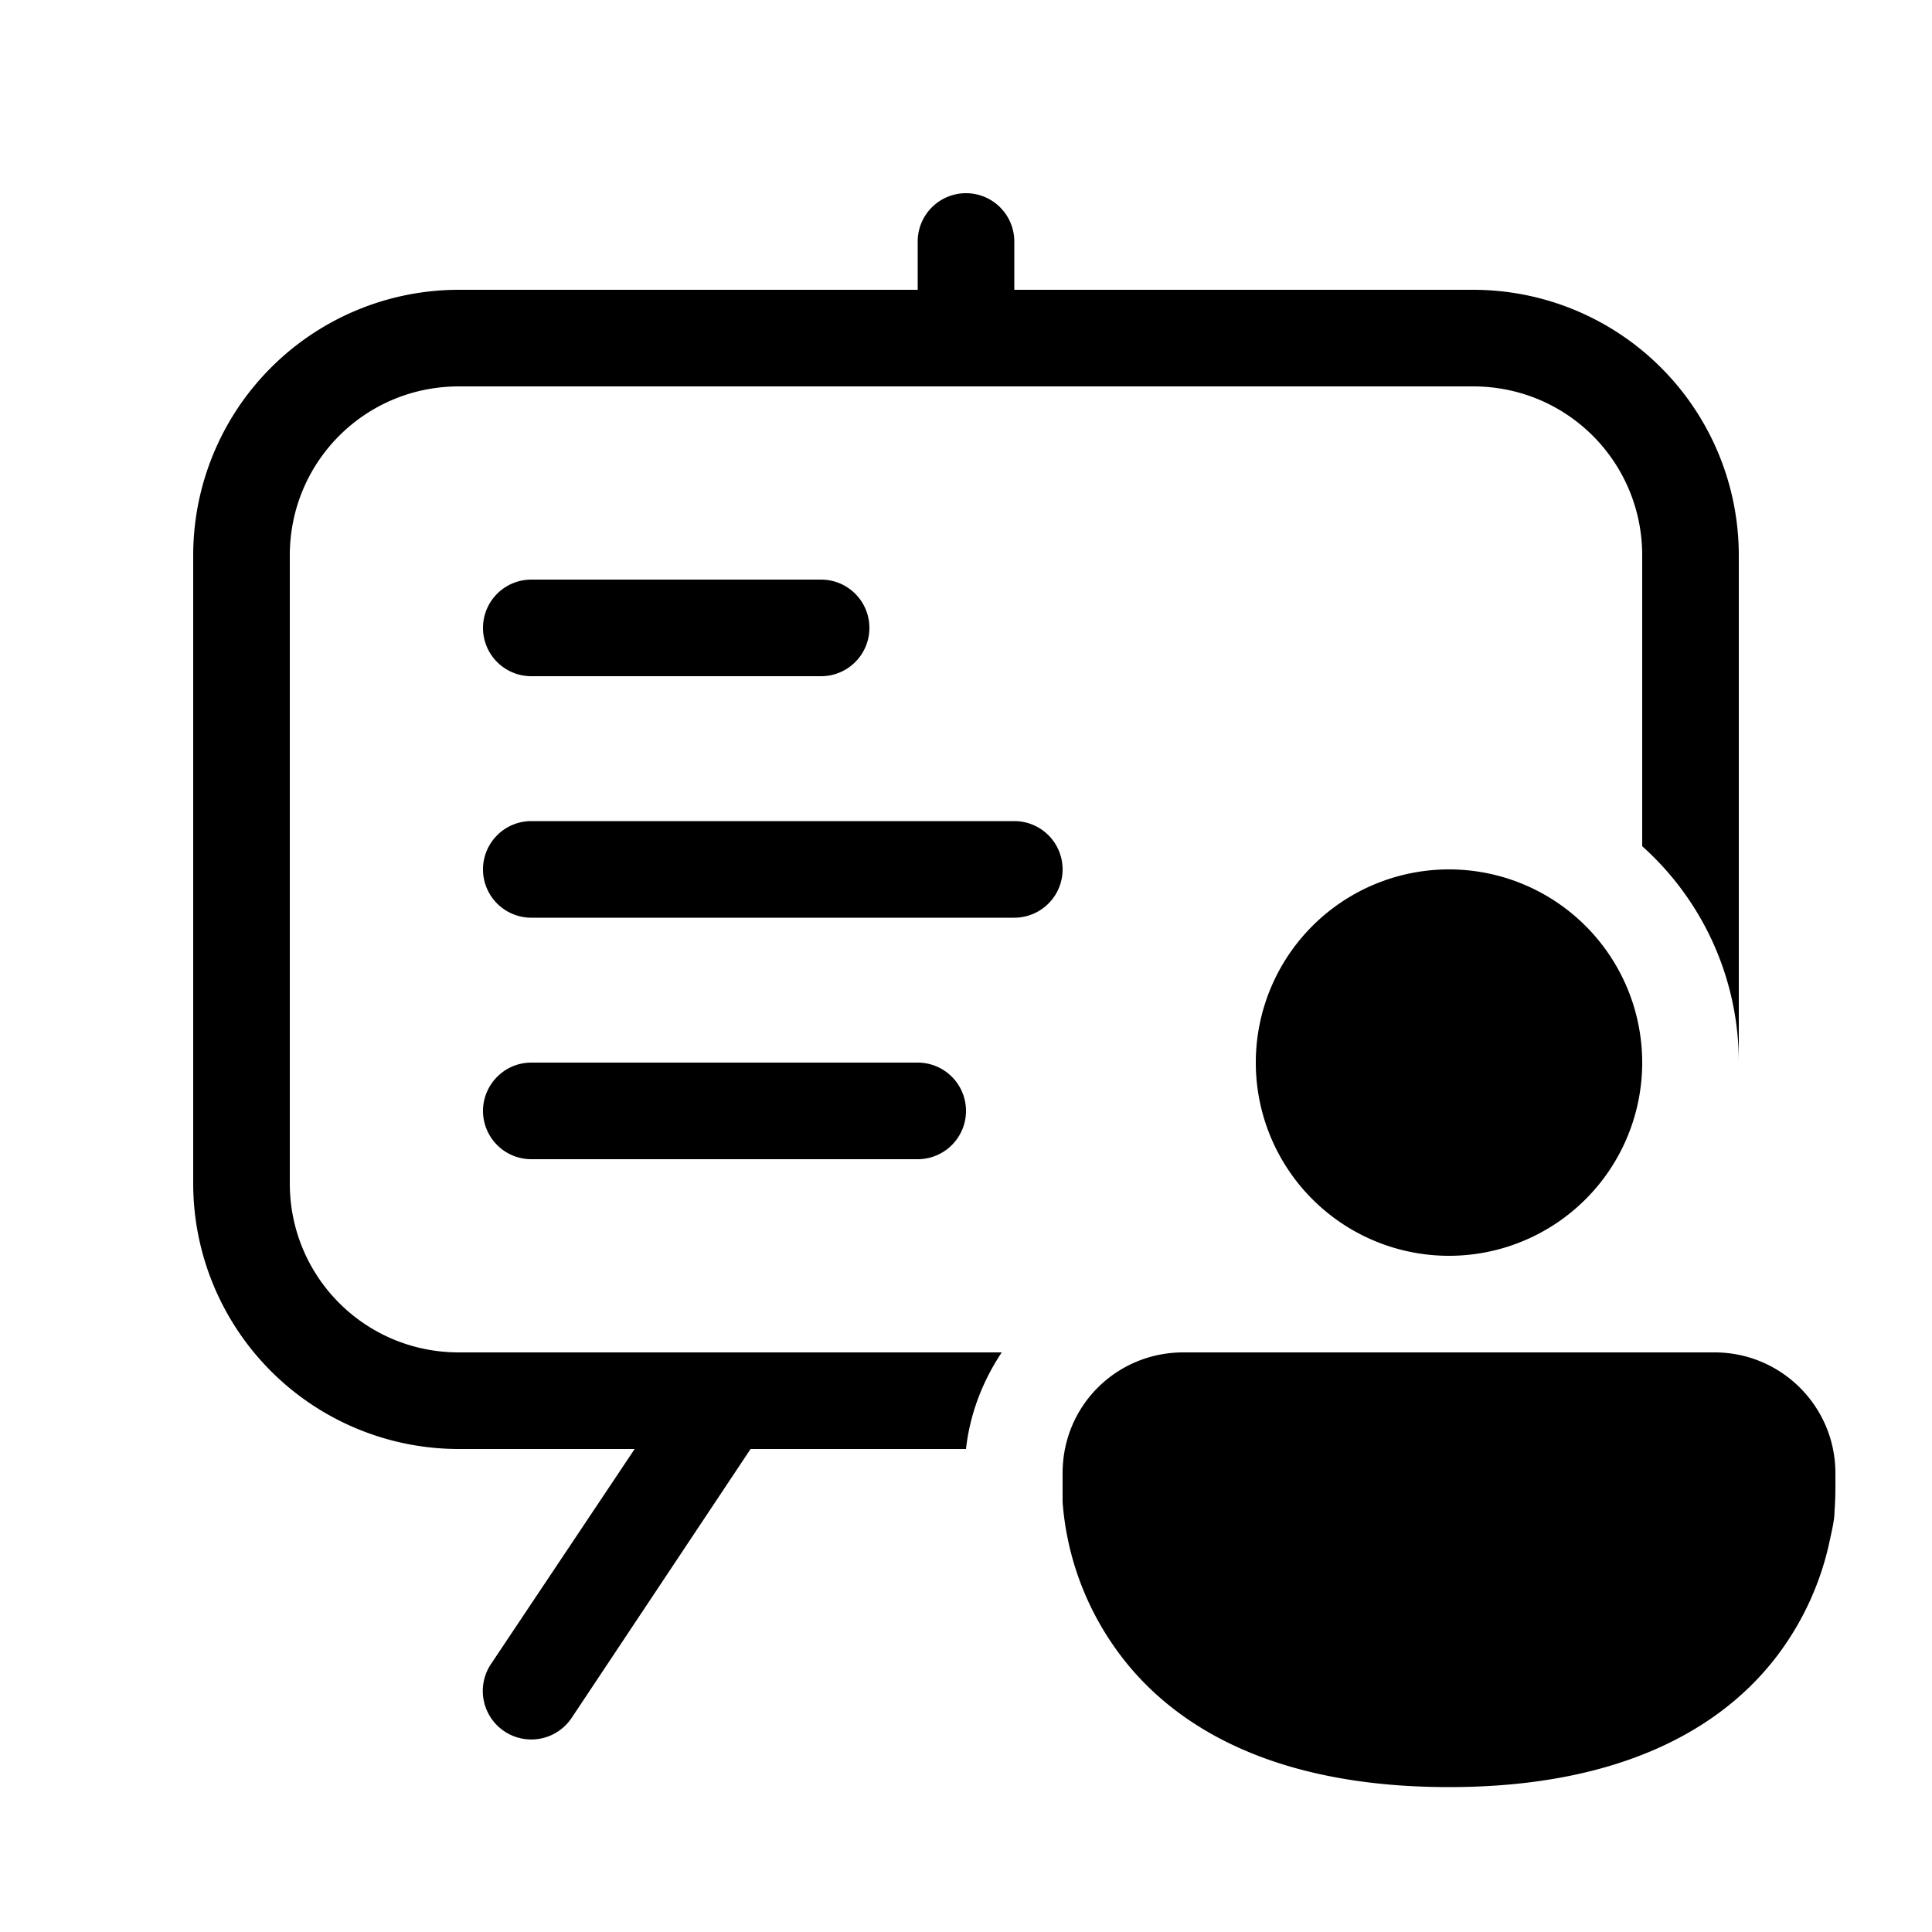 <svg width="20" height="20" viewBox="0 0 20 20" xmlns="http://www.w3.org/2000/svg"><path d="M10.5 2.5a.5.5 0 10-1 0V3H4.75A2.75 2.75 0 002 5.75v6.5A2.75 2.75 0 004.75 15h1.82l-1.49 2.23a.5.5 0 00.84.55L7.77 15H10c.04-.36.17-.7.37-1H4.75C3.78 14 3 13.22 3 12.25v-6.5C3 4.78 3.78 4 4.75 4h10.5c.97 0 1.75.78 1.75 1.75v3.01A3 3 0 0118 11V5.75A2.75 2.75 0 0015.25 3H10.5v-.5zM15 9a2 2 0 100 4 2 2 0 000-4zm-4 6.25c0-.7.56-1.25 1.25-1.25h5.5c.69 0 1.25.56 1.25 1.25v.09a3.82 3.82 0 01-.01.32c0 .08-.03.2-.06.34a3 3 0 01-.46 1.04c-.54.78-1.59 1.46-3.47 1.46-1.89 0-2.93-.68-3.47-1.46a3 3 0 01-.53-1.49v-.3zM5.5 6a.5.5 0 000 1h3a.5.5 0 000-1h-3zM5 11.5c0-.27.22-.5.5-.5h4a.5.5 0 010 1h-4a.5.5 0 01-.5-.5zm.5-3a.5.5 0 000 1h5a.5.5 0 000-1h-5z"/></svg>
